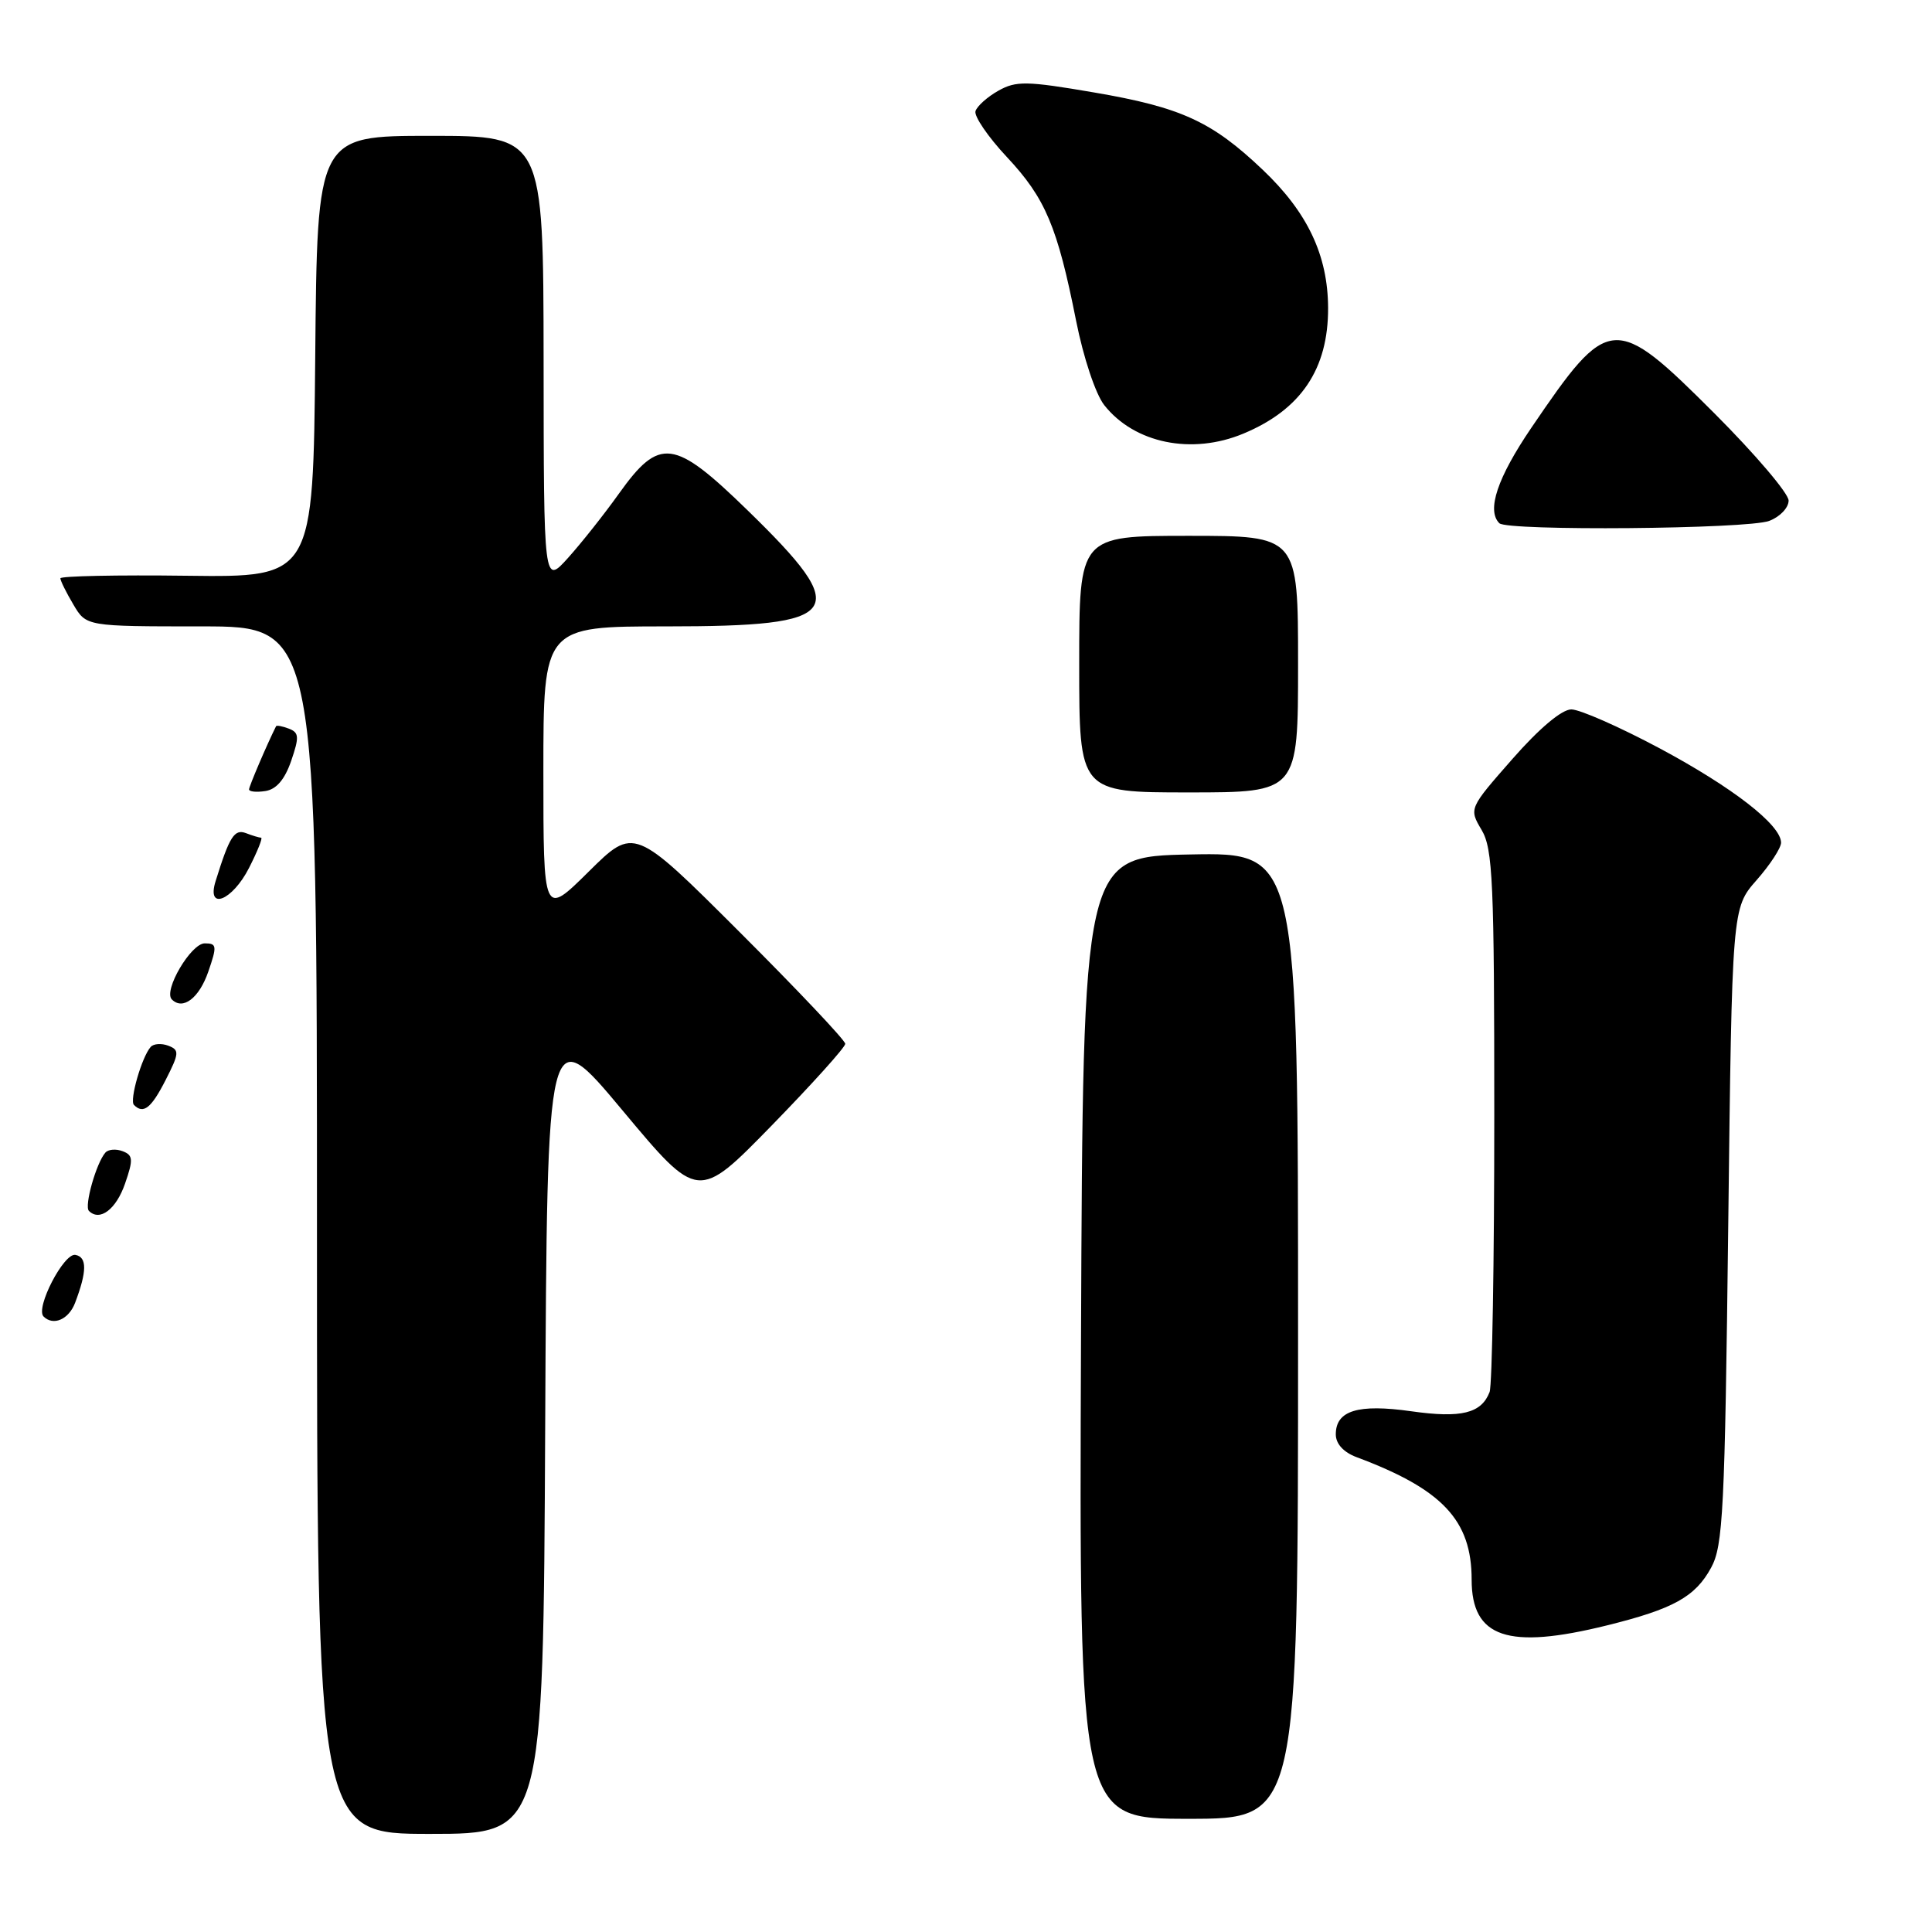 <?xml version="1.0" encoding="UTF-8" standalone="no"?>
<!DOCTYPE svg PUBLIC "-//W3C//DTD SVG 1.1//EN" "http://www.w3.org/Graphics/SVG/1.1/DTD/svg11.dtd" >
<svg xmlns="http://www.w3.org/2000/svg" xmlns:xlink="http://www.w3.org/1999/xlink" version="1.1" viewBox="0 0 256 256">
 <g >
 <path fill="currentColor"
d=" M 72.24 189.08 C 72.50 135.17 72.50 135.17 82.50 147.15 C 92.50 159.13 92.50 159.13 102.25 149.14 C 107.61 143.64 112.00 138.77 112.00 138.31 C 112.00 137.85 105.70 131.19 98.01 123.51 C 84.02 109.54 84.02 109.54 78.01 115.49 C 72.00 121.44 72.00 121.44 72.00 102.22 C 72.00 83.00 72.00 83.00 88.31 83.00 C 111.82 83.00 113.05 81.24 99.07 67.63 C 89.30 58.12 87.40 57.87 82.01 65.41 C 80.08 68.12 77.05 71.94 75.28 73.91 C 72.05 77.50 72.05 77.50 72.03 47.75 C 72.00 18.00 72.00 18.00 57.02 18.00 C 42.03 18.00 42.03 18.00 41.77 47.25 C 41.50 76.50 41.50 76.50 24.75 76.29 C 15.54 76.17 8.00 76.33 8.00 76.63 C 8.00 76.94 8.77 78.50 9.72 80.10 C 11.43 83.00 11.43 83.00 26.72 83.00 C 42.00 83.00 42.00 83.00 42.00 163.00 C 42.00 243.00 42.00 243.00 56.99 243.00 C 71.98 243.00 71.98 243.00 72.24 189.08 Z  M 172.00 176.97 C 172.00 112.95 172.00 112.95 157.75 113.22 C 143.50 113.50 143.50 113.50 143.24 177.25 C 142.99 241.00 142.99 241.00 157.49 241.00 C 172.00 241.00 172.00 241.00 172.00 176.97 Z  M 212.94 215.37 C 221.72 213.20 224.63 211.59 226.73 207.73 C 228.32 204.83 228.55 200.18 229.00 162.41 C 229.50 120.33 229.50 120.33 232.75 116.63 C 234.54 114.60 236.00 112.36 236.00 111.66 C 236.00 109.31 229.57 104.32 219.88 99.14 C 214.58 96.31 209.33 94.00 208.21 94.00 C 206.95 94.00 203.97 96.50 200.41 100.56 C 194.64 107.13 194.64 107.13 196.32 109.97 C 197.81 112.48 198.00 116.84 198.00 147.82 C 198.00 167.08 197.72 183.56 197.38 184.45 C 196.29 187.28 193.63 187.94 187.00 187.00 C 179.94 186.00 177.00 186.90 177.00 190.06 C 177.00 191.31 178.02 192.43 179.75 193.08 C 191.13 197.33 195.00 201.44 195.00 209.31 C 195.00 217.01 199.79 218.63 212.94 215.37 Z  M 9.95 172.63 C 11.53 168.47 11.55 166.58 10.00 166.28 C 8.47 165.97 4.66 173.32 5.77 174.44 C 7.06 175.73 9.11 174.84 9.95 172.63 Z  M 16.57 156.83 C 17.68 153.63 17.63 153.07 16.25 152.54 C 15.38 152.21 14.35 152.29 13.97 152.72 C 12.76 154.08 11.14 159.80 11.78 160.45 C 13.22 161.89 15.39 160.25 16.57 156.83 Z  M 21.95 143.10 C 23.76 139.55 23.79 139.13 22.30 138.56 C 21.40 138.22 20.35 138.29 19.97 138.72 C 18.79 140.04 17.13 145.80 17.75 146.41 C 19.00 147.67 20.04 146.85 21.95 143.10 Z  M 27.60 128.75 C 28.78 125.34 28.73 125.00 27.13 125.00 C 25.30 125.00 21.61 131.28 22.77 132.43 C 24.23 133.90 26.39 132.26 27.60 128.75 Z  M 33.00 115.00 C 34.12 112.80 34.84 111.00 34.60 111.00 C 34.36 111.00 33.46 110.73 32.60 110.40 C 31.06 109.81 30.41 110.83 28.57 116.75 C 27.33 120.72 30.78 119.36 33.00 115.00 Z  M 38.58 100.83 C 39.67 97.65 39.63 97.07 38.28 96.55 C 37.42 96.22 36.65 96.08 36.58 96.23 C 35.38 98.62 33.00 104.20 33.00 104.60 C 33.00 104.90 33.97 105.00 35.15 104.82 C 36.61 104.60 37.72 103.31 38.58 100.83 Z  M 172.00 88.00 C 172.00 71.00 172.00 71.00 157.50 71.00 C 143.00 71.00 143.00 71.00 143.00 88.00 C 143.00 105.00 143.00 105.00 157.50 105.00 C 172.00 105.00 172.00 105.00 172.00 88.00 Z  M 234.43 69.02 C 235.85 68.49 237.00 67.28 237.00 66.33 C 237.00 65.38 232.59 60.20 227.20 54.80 C 213.89 41.50 213.19 41.56 202.90 56.70 C 198.41 63.31 196.96 67.63 198.67 69.33 C 199.72 70.38 231.58 70.11 234.43 69.02 Z  M 164.77 57.45 C 172.39 54.27 176.01 48.89 175.98 40.80 C 175.95 33.82 173.26 28.14 167.31 22.49 C 160.58 16.09 156.50 14.22 144.96 12.25 C 136.03 10.72 134.63 10.70 132.29 12.02 C 130.84 12.83 129.48 14.05 129.26 14.72 C 129.04 15.38 130.91 18.13 133.42 20.81 C 138.52 26.26 140.11 30.02 142.59 42.51 C 143.56 47.39 145.17 52.21 146.31 53.67 C 150.31 58.75 157.93 60.31 164.77 57.45 Z "/>
</g>
</svg>